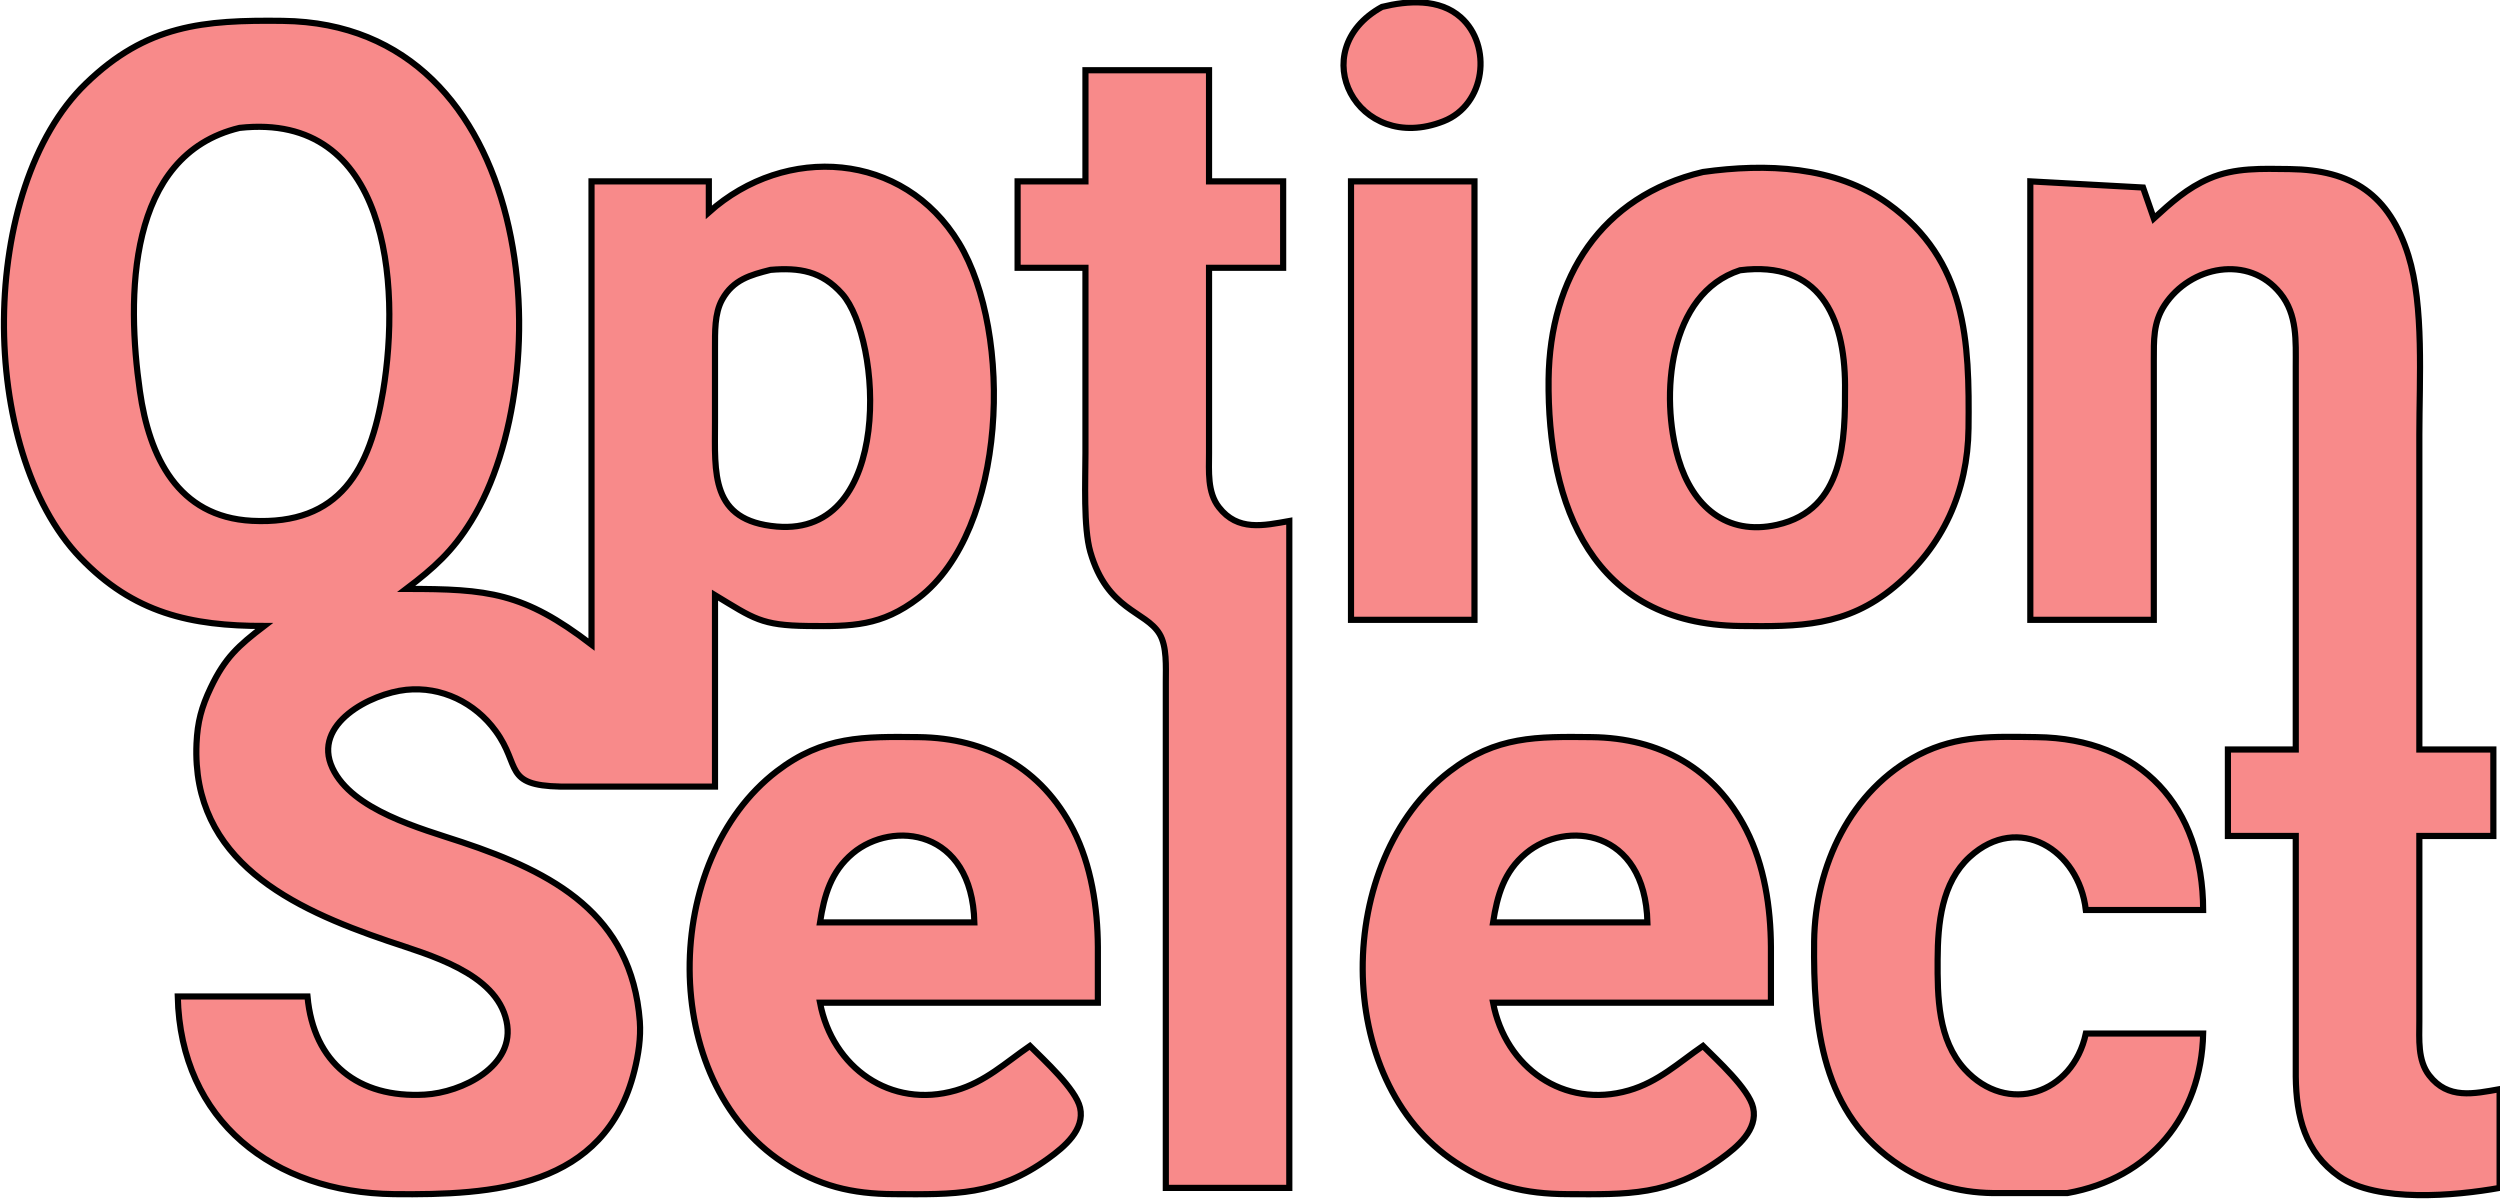 <?xml version="1.0" encoding="UTF-8"?>
<svg xmlns="http://www.w3.org/2000/svg" xmlns:xlink="http://www.w3.org/1999/xlink" width="300px" height="144px" viewBox="0 0 100 48" version="1.1">
<g id="surface1">
<path style="fill-rule:nonzero;fill:rgb(97.255%,54.118%,54.118%);fill-opacity:1;stroke-width:1;stroke-linecap:butt;stroke-linejoin:miter;stroke:rgb(0%,0%,0%);stroke-opacity:1;stroke-miterlimit:4;" d="M 264.015 129.742 C 268.195 128.715 273.309 128.352 276.777 131.433 C 281.875 135.968 280.83 145.575 273.974 148.261 C 260.009 153.76 251.174 136.821 264.015 129.742 Z M 82.992 229.998 C 71.117 229.998 61.823 227.944 53.178 218.906 C 36.521 201.478 36.664 159.069 54.096 142.178 C 63.945 132.618 73.144 131.844 86.001 132.002 C 127.278 132.492 131.141 189.327 116.527 212.997 C 113.519 217.879 110.511 220.581 105.998 223.994 C 119.282 223.994 124.982 224.563 136.002 233.001 C 136.002 233.001 136.002 157.994 136.002 157.994 C 136.002 157.994 155.002 157.994 155.002 157.994 C 155.002 157.994 155.002 163.003 155.002 163.003 C 167.416 151.911 186.527 153.112 195.52 167.996 C 204.307 182.564 203.357 214.466 188.981 225.448 C 182.948 230.062 178.167 230.077 170.994 229.998 C 163.473 229.904 162.286 228.798 156 225.005 C 156 225.005 156 256.007 156 256.007 C 156 256.007 130.999 256.007 130.999 256.007 C 121.673 255.817 124.618 252.673 120.486 247.016 C 117.145 242.418 111.714 239.748 105.998 240.332 C 100.251 240.933 90.703 245.862 94.044 253.004 C 97.242 259.846 108.357 262.785 115.007 264.997 C 129.827 269.943 142.494 276.674 143.824 294.007 C 144.014 296.694 143.602 299.395 142.953 302.003 C 138.219 321.122 119.963 322.18 104.003 322.006 C 84.528 321.769 69.439 310.187 68.996 289.994 C 68.996 289.994 90.006 289.994 90.006 289.994 C 90.972 300.754 98.256 306.506 109.006 305.89 C 114.976 305.558 123.811 301.292 122.243 294.007 C 120.549 286.123 109.576 283.247 103.006 281.003 C 87.536 275.726 71.196 268.078 72.036 249.007 C 72.194 245.546 72.843 243.129 74.331 240 C 76.643 235.134 78.796 233.206 82.992 229.998 Z M 215.992 139.997 C 215.992 139.997 236.006 139.997 236.006 139.997 C 236.006 139.997 236.006 157.994 236.006 157.994 C 236.006 157.994 248.008 157.994 248.008 157.994 C 248.008 157.994 248.008 171.994 248.008 171.994 C 248.008 171.994 236.006 171.994 236.006 171.994 C 236.006 171.994 236.006 201.999 236.006 201.999 C 236.006 204.923 235.705 208.336 237.605 210.769 C 240.645 214.703 244.825 213.739 249.005 212.997 C 249.005 212.997 249.005 320.995 249.005 320.995 C 249.005 320.995 229.007 320.995 229.007 320.995 C 229.007 320.995 229.007 239.005 229.007 239.005 C 229.007 236.666 229.213 233.285 227.978 231.262 C 225.714 227.518 219.539 227.518 216.784 218.006 C 215.644 214.024 215.992 206.408 215.992 201.999 C 215.992 201.999 215.992 171.994 215.992 171.994 C 215.992 171.994 205.004 171.994 205.004 171.994 C 205.004 171.994 205.004 157.994 205.004 157.994 C 205.004 157.994 215.992 157.994 215.992 157.994 C 215.992 157.994 215.992 139.997 215.992 139.997 Z M 79.002 149.335 C 60.683 153.728 60.699 176.876 62.868 191.998 C 64.372 202.537 68.964 212.333 80.997 212.965 C 95.326 213.708 100.14 204.622 102.246 191.998 C 105.143 174.617 103.132 146.665 79.002 149.335 Z M 315.996 156.477 C 326.145 155.055 337.403 155.45 346 161.628 C 358.746 170.793 359.158 183.876 358.999 198.002 C 358.873 208.178 354.899 217.105 346.998 223.662 C 339.192 230.156 331.544 230.109 321.997 229.998 C 298.104 229.714 290.758 210.548 290.995 190.007 C 291.201 173.574 299.466 160.396 315.996 156.477 Z M 389.004 163.999 C 391.854 161.407 394.403 159.085 397.997 157.536 C 402.145 155.735 406.563 155.956 410.996 156.003 C 421.114 156.13 427.146 160.127 430.234 170.003 C 432.783 178.203 432.007 190.196 432.007 198.997 C 432.007 198.997 432.007 250.002 432.007 250.002 C 432.007 250.002 443.993 250.002 443.993 250.002 C 443.993 250.002 443.993 264.002 443.993 264.002 C 443.993 264.002 432.007 264.002 432.007 264.002 C 432.007 264.002 432.007 294.007 432.007 294.007 C 432.007 296.915 431.706 300.328 433.606 302.777 C 436.646 306.711 440.826 305.747 445.006 305.005 C 445.006 305.005 445.006 320.995 445.006 320.995 C 437.897 322.275 425.151 323.444 419.039 319.146 C 413.466 315.228 412.073 309.413 411.994 302.998 C 411.994 302.998 411.994 264.002 411.994 264.002 C 411.994 264.002 401.005 264.002 401.005 264.002 C 401.005 264.002 401.005 250.002 401.005 250.002 C 401.005 250.002 411.994 250.002 411.994 250.002 C 411.994 250.002 411.994 188 411.994 188 C 411.994 183.86 412.263 179.562 409.492 176.134 C 404.378 169.782 394.925 171.678 390.745 178.045 C 388.877 180.905 389.019 183.75 389.004 187.004 C 389.004 187.004 389.004 229.003 389.004 229.003 C 389.004 229.003 369.006 229.003 369.006 229.003 C 369.006 229.003 369.006 157.994 369.006 157.994 C 369.006 157.994 387.262 158.99 387.262 158.99 C 387.262 158.99 389.004 163.999 389.004 163.999 Z M 258.996 157.994 C 258.996 157.994 278.993 157.994 278.993 157.994 C 278.993 157.994 278.993 229.003 278.993 229.003 C 278.993 229.003 258.996 229.003 258.996 229.003 C 258.996 229.003 258.996 157.994 258.996 157.994 Z M 164.993 172.326 C 161.732 173.147 158.945 173.921 157.172 177.113 C 155.889 179.404 156.016 182.438 156 184.998 C 156 184.998 156 197.006 156 197.006 C 156 205.239 155.192 212.965 166.007 213.897 C 185.007 215.525 183.043 183.465 176.583 176.213 C 173.29 172.515 169.648 171.931 164.993 172.326 Z M 321.997 172.389 C 310.375 176.165 308.998 192.772 312.038 202.995 C 314.302 210.548 319.764 215.462 327.998 213.613 C 338.938 211.148 339.033 199.835 339.002 191.002 C 338.954 179.847 334.806 170.777 321.997 172.389 Z M 206.999 298.005 C 209.247 300.264 214.425 304.973 215.122 308.007 C 215.929 311.578 212.557 314.359 210.007 316.207 C 201.584 322.322 194.728 322.054 185.007 322.006 C 178.182 321.975 172.783 320.695 167.004 316.887 C 146.753 303.583 147.292 267.857 166.007 253.526 C 173.527 247.774 180.082 247.901 188.997 247.996 C 199.953 248.138 208.883 253.004 214.013 263.006 C 216.942 268.742 217.972 275.615 218.003 281.999 C 218.003 281.999 218.003 291.005 218.003 291.005 C 218.003 291.005 173.005 291.005 173.005 291.005 C 175 301.497 184.437 308.26 194.997 305.21 C 199.763 303.835 203.025 300.739 206.999 298.005 Z M 315.996 298.005 C 318.244 300.264 323.438 304.973 324.118 308.007 C 324.926 311.578 321.553 314.359 319.004 316.207 C 310.597 322.322 303.725 322.054 294.003 322.006 C 287.179 321.975 281.796 320.695 276.001 316.887 C 255.75 303.583 256.288 267.857 275.003 253.526 C 282.524 247.774 289.095 247.901 297.993 247.996 C 308.966 248.138 317.896 253.004 323.01 263.006 C 325.939 268.742 326.968 275.615 327 281.999 C 327 281.999 327 291.005 327 291.005 C 327 291.005 282.002 291.005 282.002 291.005 C 283.997 301.497 293.433 308.26 303.994 305.21 C 308.76 303.835 312.038 300.739 315.996 298.005 Z M 396.999 295.998 C 396.699 309.366 388.402 319.447 375.007 321.833 C 375.007 321.833 364.003 321.833 364.003 321.833 C 358.239 321.927 352.904 320.6 348.011 317.44 C 335.154 309.129 333.84 294.813 333.998 281.003 C 334.157 268.932 339.873 256.528 351.004 250.824 C 357.274 247.616 363.179 247.917 370.004 247.996 C 387.072 248.201 396.952 259.293 396.999 275.994 C 396.999 275.994 377.999 275.994 377.999 275.994 C 376.875 266.23 367.09 260.194 359.205 267.383 C 354.614 271.586 354.028 278.175 353.996 284.005 C 353.964 290.057 354.028 297.025 358.398 301.797 C 365.285 309.303 375.894 305.826 377.999 295.998 C 377.999 295.998 396.999 295.998 396.999 295.998 Z M 198.006 278.001 C 197.626 262.817 184.753 261.426 178.325 266.798 C 174.762 269.785 173.686 273.624 173.005 278.001 C 173.005 278.001 198.006 278.001 198.006 278.001 Z M 307.003 278.001 C 306.623 262.817 293.766 261.426 287.338 266.798 C 283.759 269.785 282.683 273.624 282.002 278.001 C 282.002 278.001 307.003 278.001 307.003 278.001 Z M 307.003 278.001 " transform="matrix(0.247,0,0,0.247,-9.932,-31.77)"/>
</g>
</svg>
